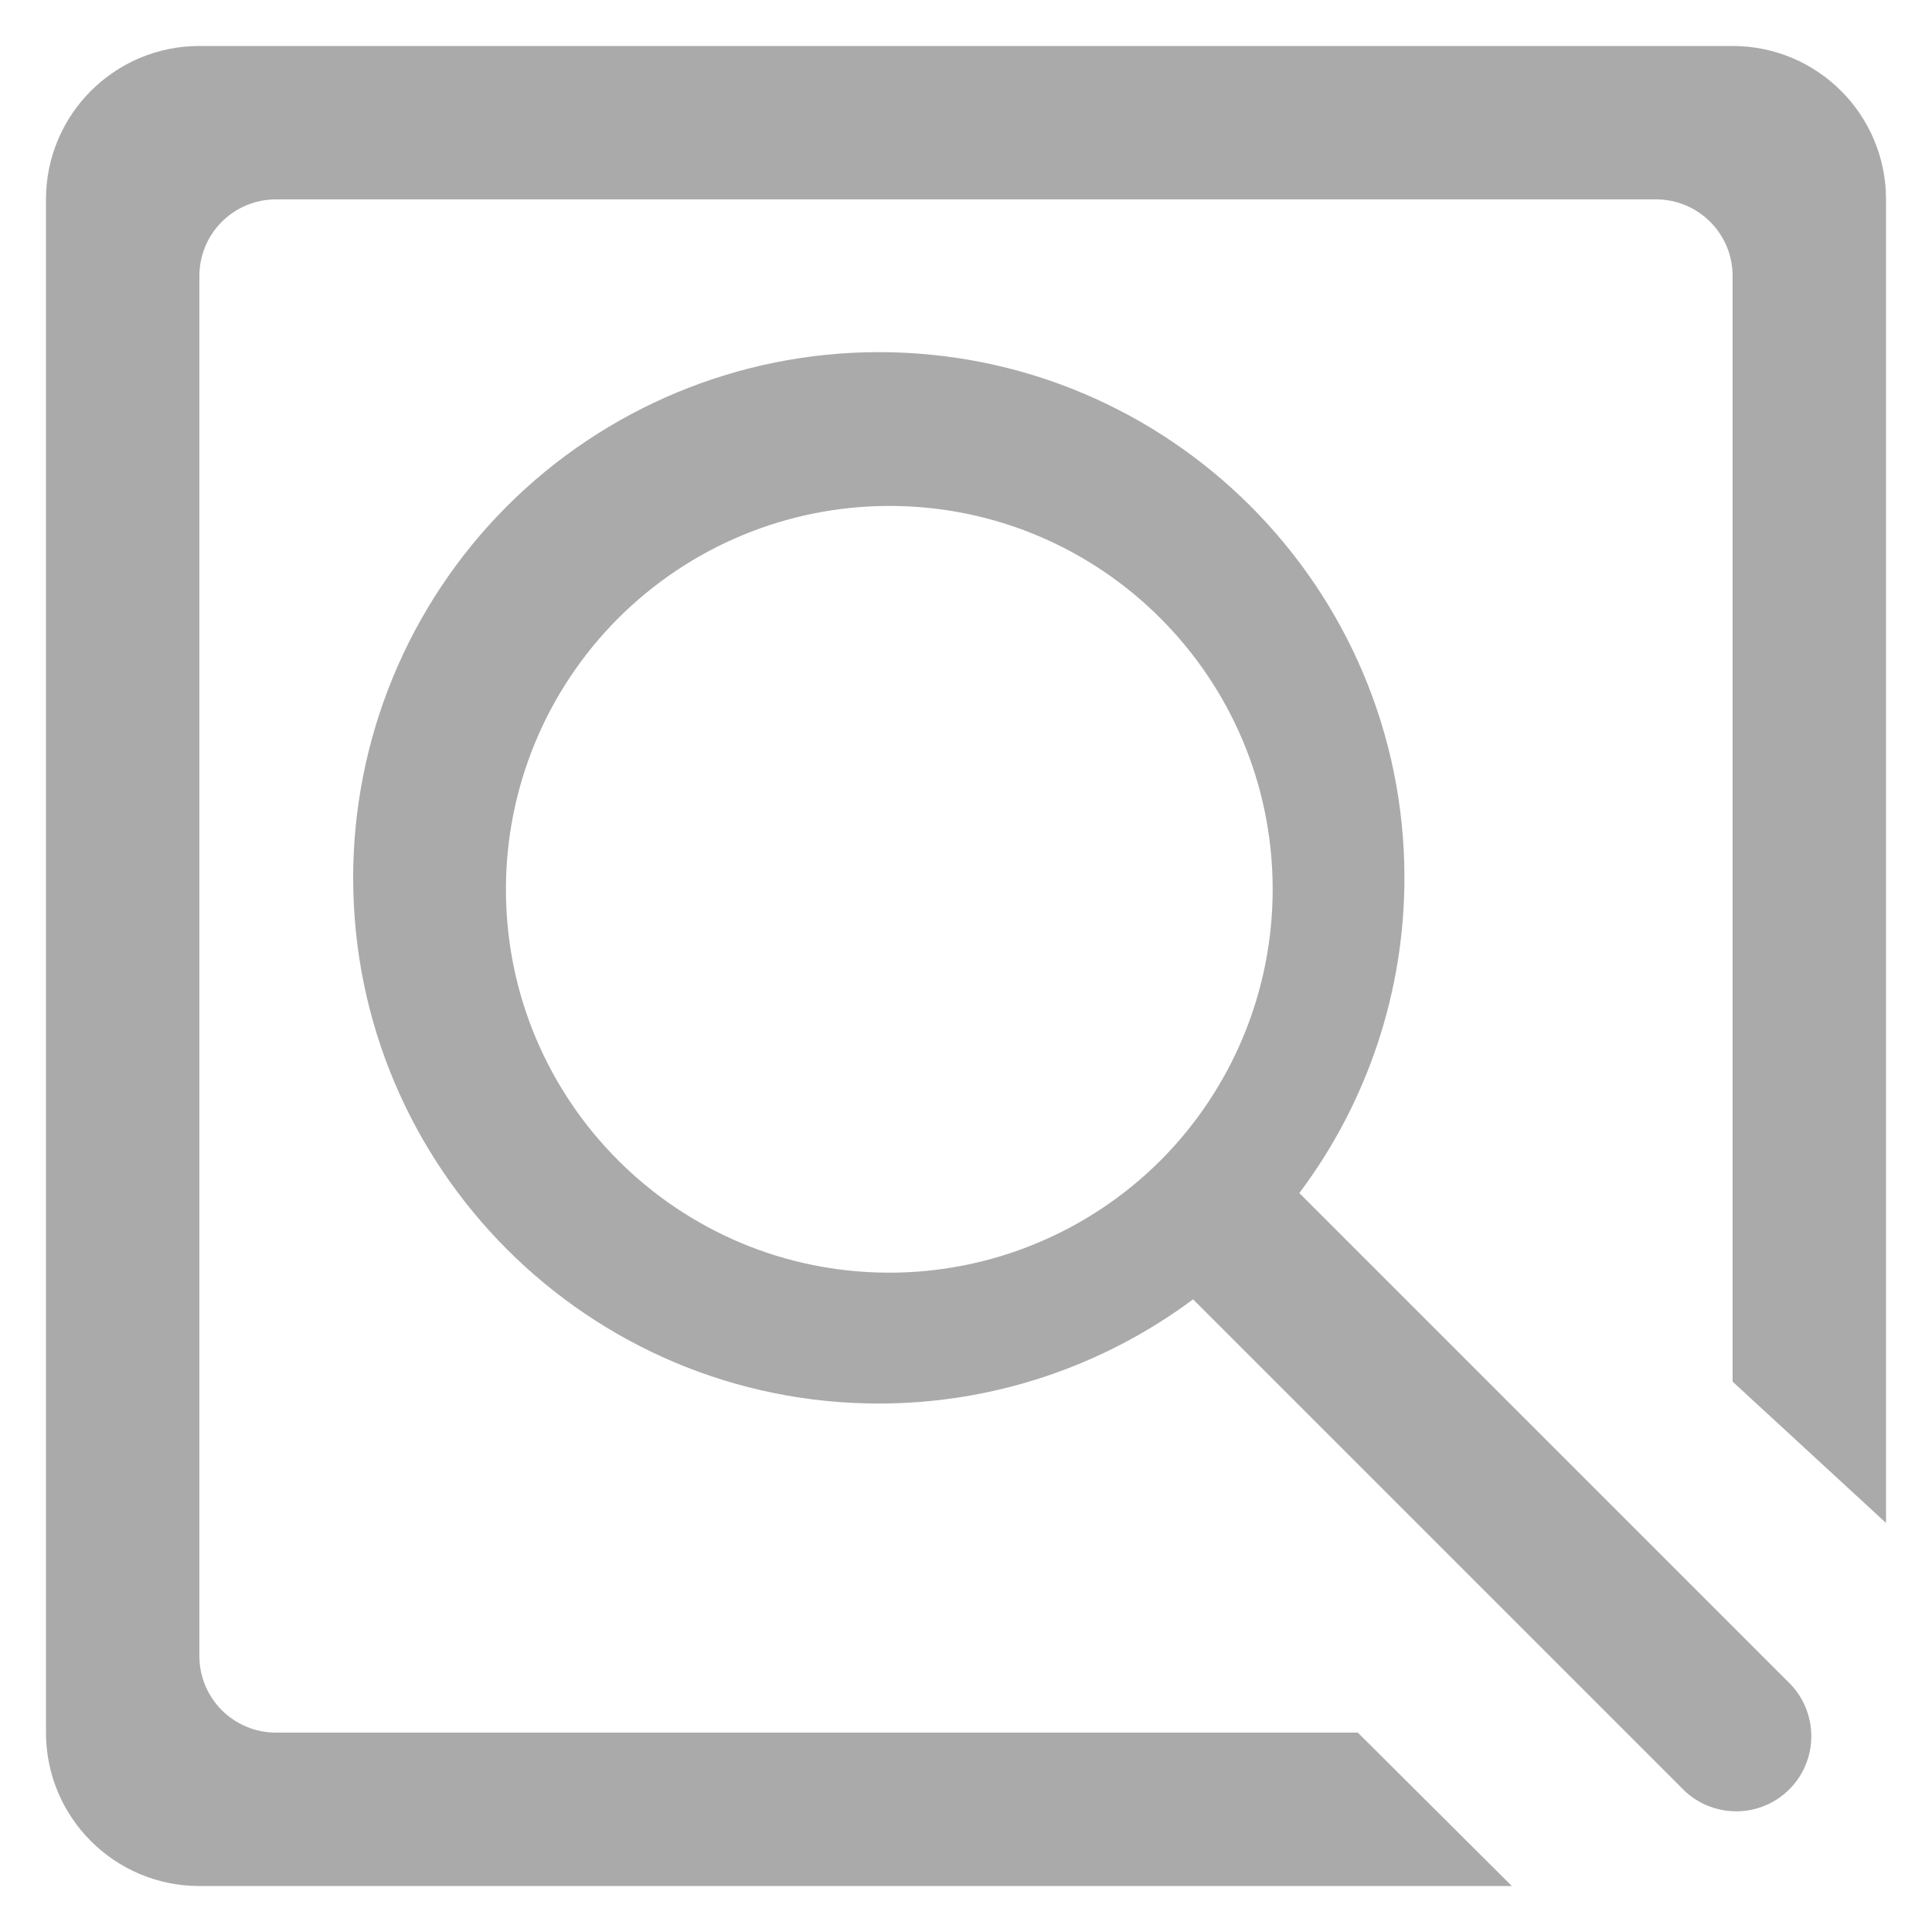 ﻿<?xml version="1.0" encoding="utf-8"?>
<svg version="1.1" xmlns:xlink="http://www.w3.org/1999/xlink" width="15px" height="15px" xmlns="http://www.w3.org/2000/svg">
  <g transform="matrix(1 0 0 1 -274 -537 )">
    <path d="M 14.643 1.548  L 14.643 11.824  L 13.452 10.727  L 13.452 2.143  C 13.452 1.814  13.186 1.548  12.857 1.548  L 2.143 1.548  C 1.814 1.548  1.548 1.814  1.548 2.143  L 1.548 12.857  C 1.548 13.186  1.814 13.452  2.143 13.452  L 10.542 13.452  L 11.738 14.643  L 1.548 14.643  C 0.89 14.643  0.357 14.11  0.357 13.452  L 0.357 1.548  C 0.357 0.89  0.89 0.357  1.548 0.357  L 13.452 0.357  C 14.11 0.357  14.643 0.89  14.643 1.548  Z M 13.052 13.877  L 9.263 10.088  C 8.558 10.613  7.703 10.897  6.824 10.897  C 4.57 10.897  2.742 9.069  2.742 6.815  C 2.742 5.735  3.171 4.698  3.933 3.933  C 4.699 3.166  5.739 2.734  6.823 2.734  C 9.077 2.734  10.904 4.561  10.904 6.815  C 10.904 7.698  10.618 8.557  10.088 9.263  L 13.877 13.052  C 13.996 13.163  14.063 13.318  14.063 13.48  C 14.063 13.802  13.802 14.063  13.48 14.063  C 13.318 14.063  13.163 13.996  13.052 13.877  Z M 6.905 9.881  C 7.694 9.881  8.451 9.568  9.01 9.01  C 9.568 8.451  9.881 7.694  9.881 6.905  C 9.881 5.261  8.549 3.928  6.905 3.928  C 6.115 3.928  5.358 4.242  4.8 4.8  C 4.242 5.358  3.928 6.115  3.928 6.905  C 3.928 8.549  5.261 9.881  6.905 9.881  Z " fill-rule="nonzero" fill="#aaaaaa" stroke="none" transform="matrix(1 0 0 1 274 537 )" />
  </g>
</svg>